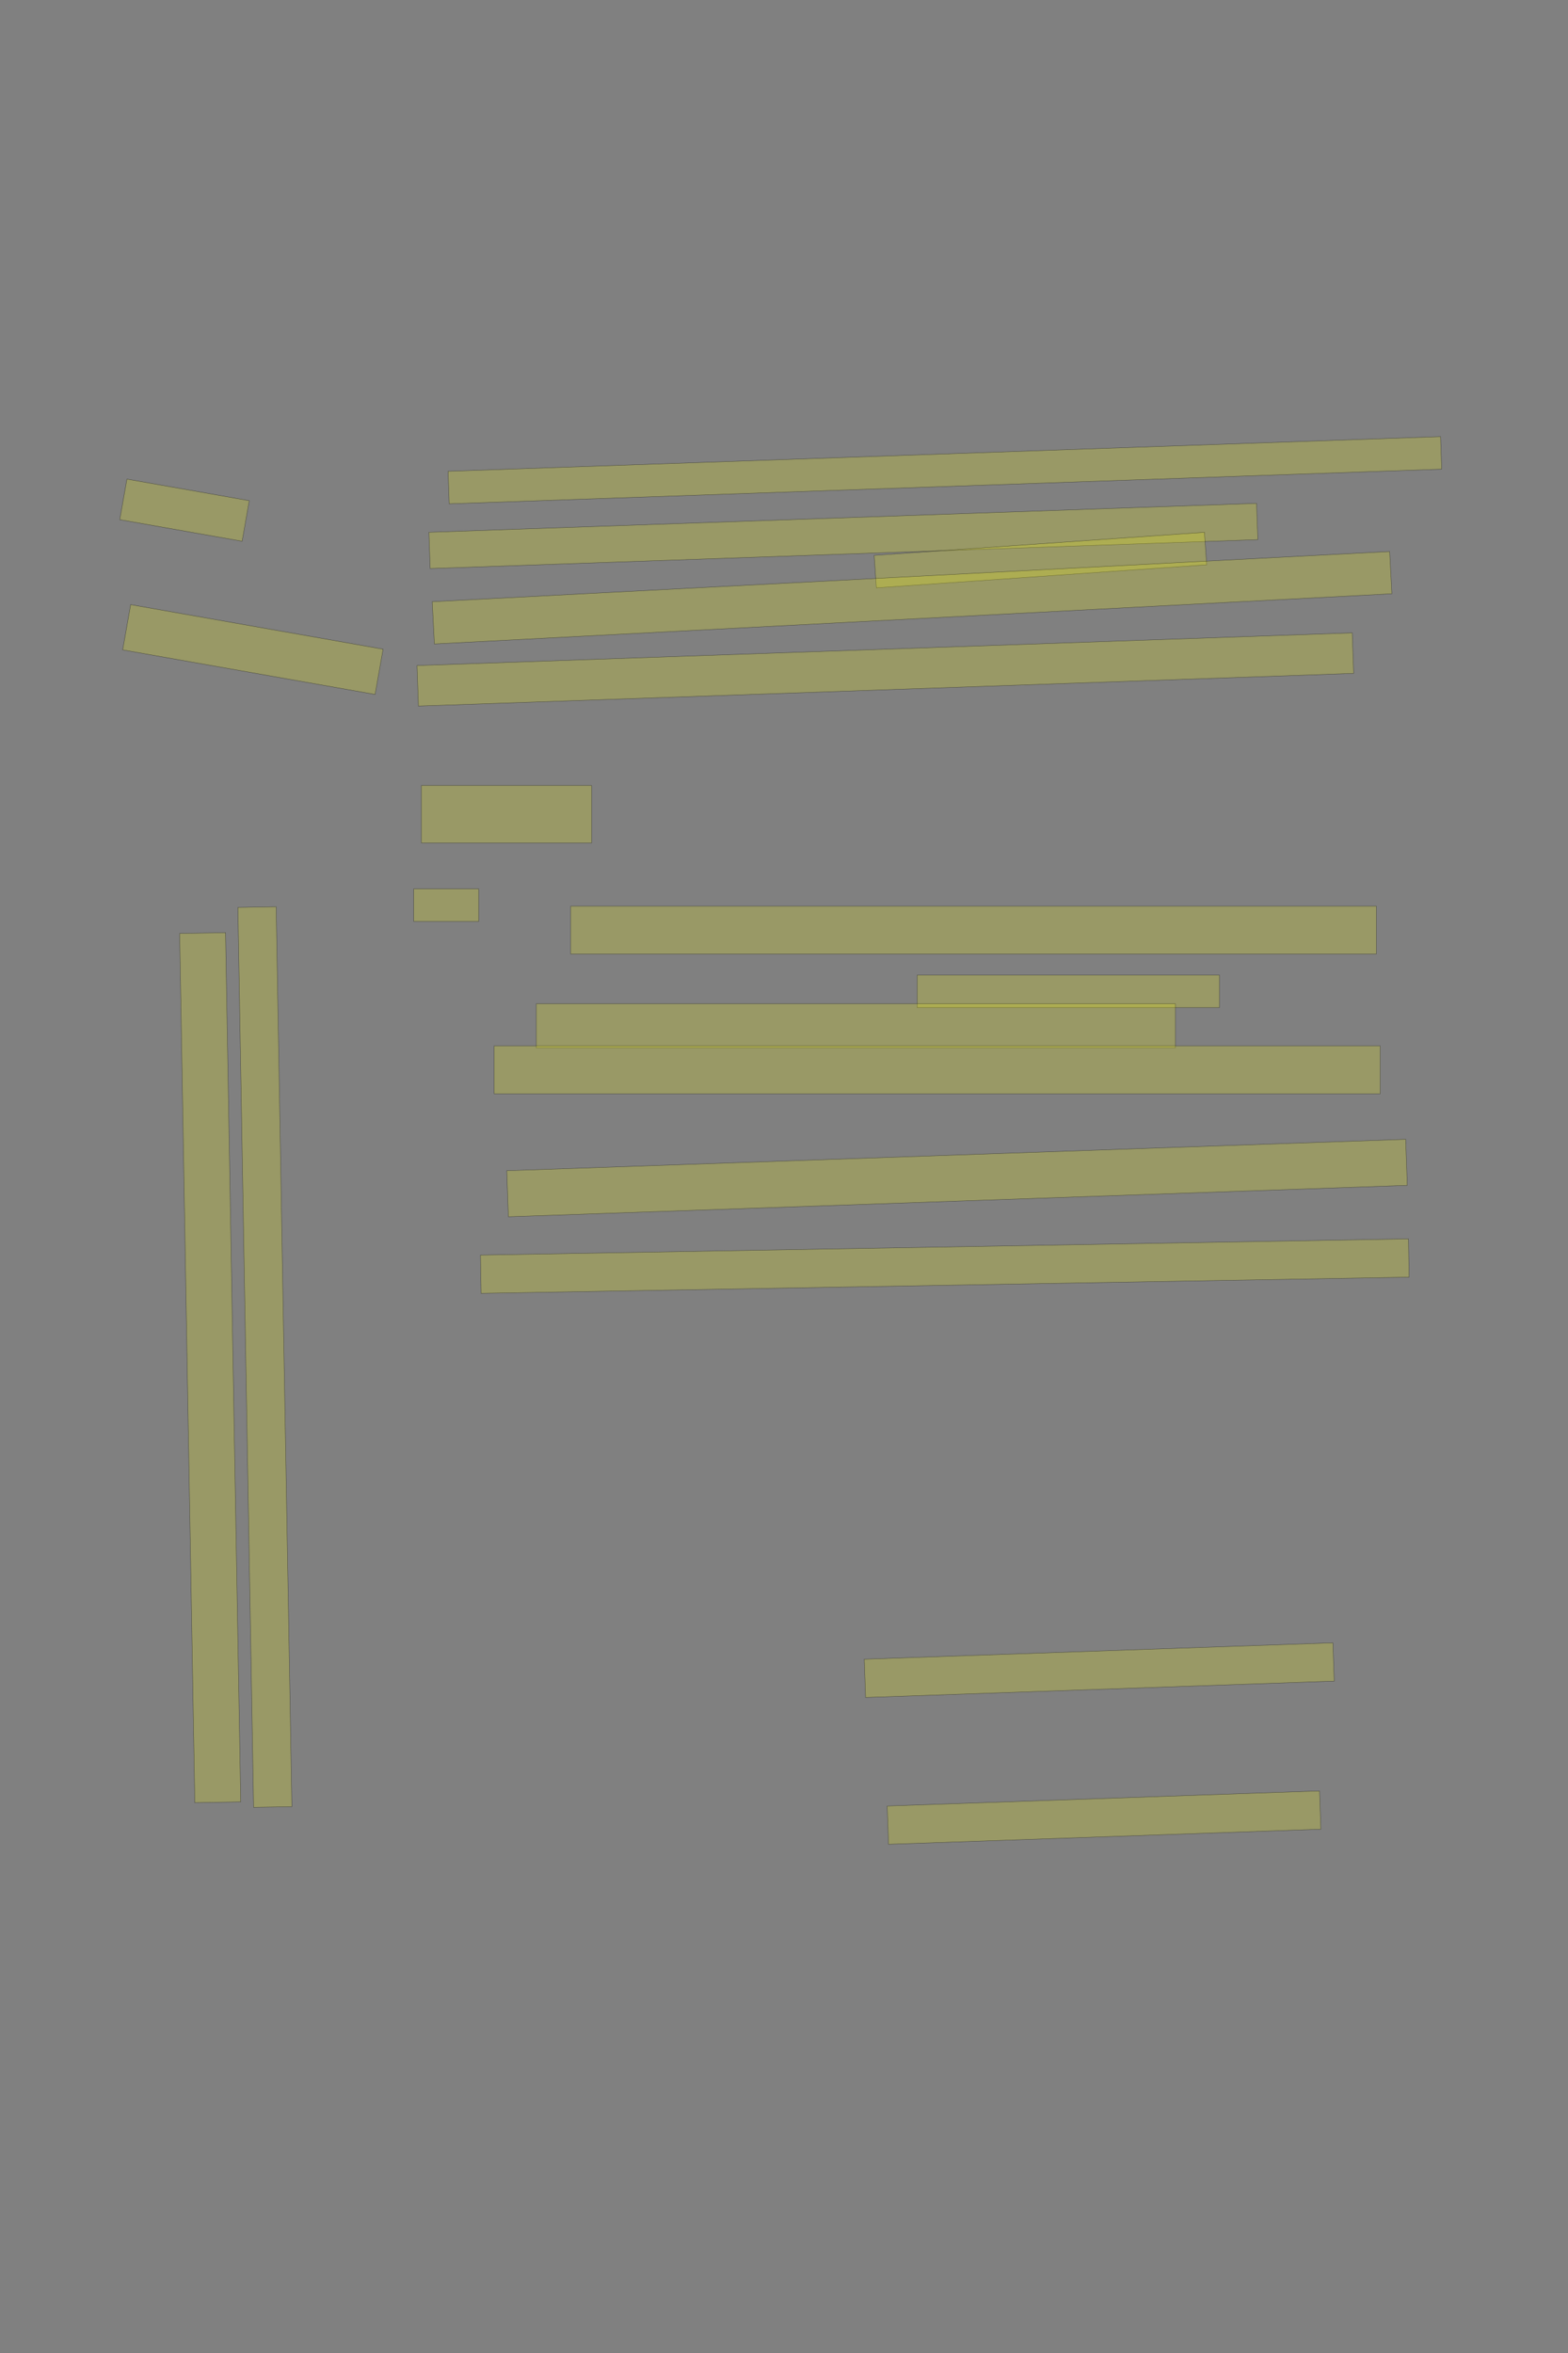 <?xml version="1.0" encoding="UTF-8" standalone="no"?><svg xmlns="http://www.w3.org/2000/svg" xmlns:xlink="http://www.w3.org/1999/xlink" height="6144" width="4096">
 <rect width="100%" height="100%" fill="#808080" stroke="none"/>
 <g>
  <title>Layer 1</title>
  <rect class=" imageannotationLine imageannotationLinked" fill="#FFFF00" fill-opacity="0.2" height="107.547" id="svg_2" stroke="#000000" stroke-opacity="0.5" transform="rotate(10, 482.009, 1332.13)" width="324.547" x="319.735" xlink:href="#la" y="1278.358"/>
  <rect class=" imageannotationLine imageannotationLinked" fill="#FFFF00" fill-opacity="0.2" height="120" id="svg_4" stroke="#000000" stroke-opacity="0.5" transform="rotate(10, 660.59, 1696)" width="669.547" x="325.816" xlink:href="#lb" y="1636"/>
  <rect class=" imageannotationLine imageannotationLinked" fill="#FFFF00" fill-opacity="0.2" height="85.012" id="svg_6" stroke="#000000" stroke-opacity="0.5" transform="rotate(-2, 2468.24, 1227.8)" width="2594.173" x="1171.153" xlink:href="#lc" y="1185.29"/>
  <rect class=" imageannotationLine imageannotationLinked" fill="#FFFF00" fill-opacity="0.2" height="94.819" id="svg_8" stroke="#000000" stroke-opacity="0.5" transform="rotate(-2, 2203.09, 1399.46)" width="2163.429" x="1121.376" xlink:href="#ld" y="1352.05"/>
  <rect class=" imageannotationLine imageannotationLinked" fill="#FFFF00" fill-opacity="0.2" height="85" id="svg_10" stroke="#000000" stroke-opacity="0.5" transform="rotate(-4, 2717.84, 1462.47)" width="864.968" x="2285.359" xlink:href="#le" y="1419.968"/>
  <rect class=" imageannotationLine imageannotationLinked" fill="#FFFF00" fill-opacity="0.2" height="110.489" id="svg_12" stroke="#000000" stroke-opacity="0.5" transform="rotate(-3, 2382.42, 1560.77)" width="2504.546" x="1130.149" xlink:href="#lf" y="1505.528"/>
  <rect class=" imageannotationLine imageannotationLinked" fill="#FFFF00" fill-opacity="0.2" height="105.86" id="svg_14" stroke="#000000" stroke-opacity="0.5" transform="rotate(-2, 2312.73, 1748.08)" width="2444.546" x="1090.452" xlink:href="#lg" y="1695.146"/>
  <rect class=" imageannotationLine imageannotationLinked" fill="#FFFF00" fill-opacity="0.2" height="150" id="svg_16" stroke="#000000" stroke-opacity="0.5" width="444.547" x="1100.816" xlink:href="#lh" y="2051"/>
  <rect class=" imageannotationLine imageannotationLinked" fill="#FFFF00" fill-opacity="0.2" height="85" id="svg_18" stroke="#000000" stroke-opacity="0.5" width="169.547" x="1080.816" xlink:href="#li" y="2321"/>
  <rect class=" imageannotationLine imageannotationLinked" fill="#FFFF00" fill-opacity="0.2" height="125" id="svg_20" stroke="#000000" stroke-opacity="0.5" width="2104.546" x="1490.816" xlink:href="#lj" y="2366"/>
  <rect class=" imageannotationLine imageannotationLinked" fill="#FFFF00" fill-opacity="0.2" height="85" id="svg_22" stroke="#000000" stroke-opacity="0.5" width="789.547" x="2395.816" xlink:href="#lk" y="2546"/>
  <rect class=" imageannotationLine imageannotationLinked" fill="#FFFF00" fill-opacity="0.2" height="115" id="svg_24" stroke="#000000" stroke-opacity="0.5" width="1669.546" x="1400.816" xlink:href="#ll" y="2621"/>
  <rect class=" imageannotationLine imageannotationLinked" fill="#FFFF00" fill-opacity="0.2" height="125" id="svg_26" stroke="#000000" stroke-opacity="0.5" width="2314.546" x="1290.816" xlink:href="#lm" y="2731"/>
  <rect class=" imageannotationLine imageannotationLinked" fill="#FFFF00" fill-opacity="0.2" height="120.327" id="svg_30" stroke="#000000" stroke-opacity="0.5" transform="rotate(-2, 2499.98, 3076.02)" width="2349.546" x="1325.206" xlink:href="#ln" y="3015.857"/>
  <rect class=" imageannotationLine imageannotationLinked" fill="#FFFF00" fill-opacity="0.2" height="100.002" id="svg_32" stroke="#000000" stroke-opacity="0.5" transform="rotate(-1, 2468, 3306)" width="2424.546" x="1255.729" xlink:href="#lo" y="3256"/>
  <rect class=" imageannotationLine imageannotationLinked" fill="#FFFF00" fill-opacity="0.2" height="100.002" id="svg_39" stroke="#000000" stroke-opacity="0.5" transform="rotate(178, 2884, 4746)" width="1130" x="2319" xlink:href="#lp" y="4695.999"/>
  <rect class=" imageannotationLine imageannotationLinked" fill="#FFFF00" fill-opacity="0.2" height="100.002" id="svg_41" stroke="#000000" stroke-opacity="0.5" transform="rotate(178, 2871.5, 4361)" width="1225" x="2259" xlink:href="#lq" y="4310.999"/>
  <rect class=" imageannotationLine imageannotationLinked" fill="#FFFF00" fill-opacity="0.2" height="119.912" id="svg_43" stroke="#000000" stroke-opacity="0.5" transform="rotate(-91, 549.047, 3571.17)" width="2270" x="-585.954" xlink:href="#lr" y="3511.216"/>
  <rect class=" imageannotationLine imageannotationLinked" fill="#FFFF00" fill-opacity="0.2" height="100.002" id="svg_45" stroke="#000000" stroke-opacity="0.5" transform="rotate(-91, 691.935, 3543.41)" width="2350.182" x="-483.156" xlink:href="#ls" y="3493.403"/>
 </g>
</svg>